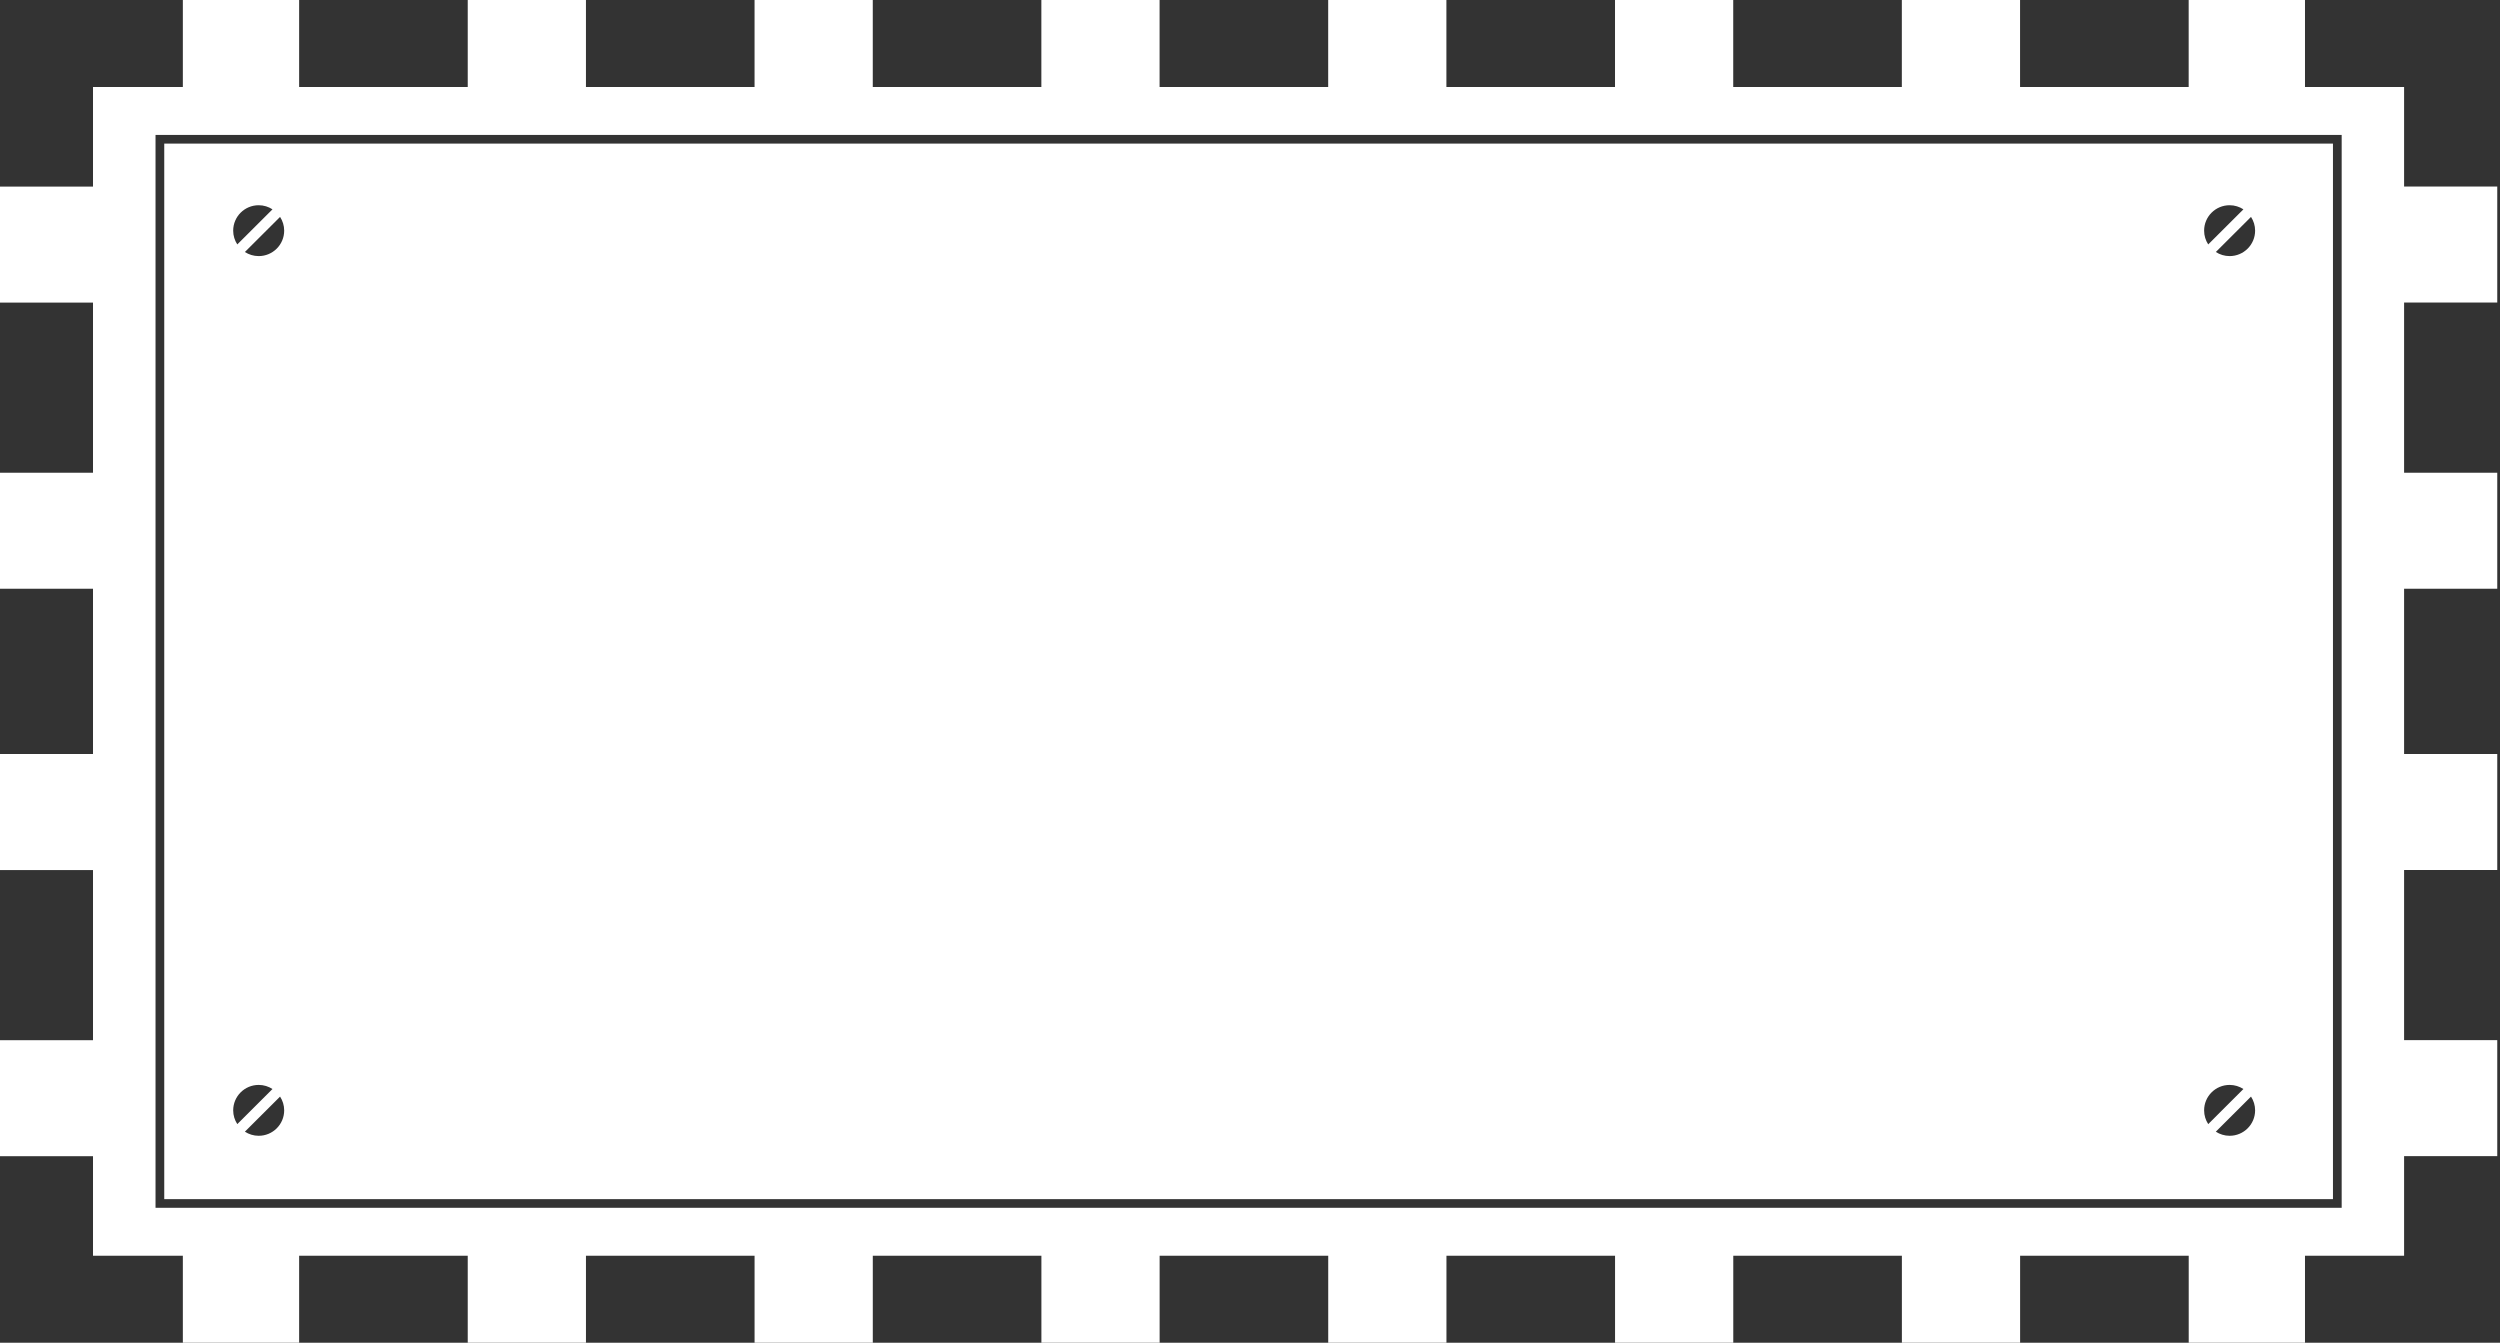 <?xml version="1.0" encoding="utf-8"?>
<!-- Generator: Adobe Illustrator 16.0.0, SVG Export Plug-In . SVG Version: 6.00 Build 0)  -->
<!DOCTYPE svg PUBLIC "-//W3C//DTD SVG 1.1//EN" "http://www.w3.org/Graphics/SVG/1.1/DTD/svg11.dtd">
<svg version="1.1" id="Layer_1" xmlns="http://www.w3.org/2000/svg" xmlns:xlink="http://www.w3.org/1999/xlink" x="0px" y="0px"
	 width="337px" height="181px" viewBox="0 0 337 181" enable-background="new 0 0 337 181" xml:space="preserve">
<rect x="0" y="0" width="337" height="181" fill="#333333" stroke="none"/>
<g enable-background="new    ">
	<g>
		<defs>
			<rect id="SVGID_1_" width="337" height="181"/>
		</defs>
		<clipPath id="SVGID_2_">
			<use xlink:href="#SVGID_1_"  overflow="visible"/>
		</clipPath>
		<g clip-path="url(#SVGID_2_)">
			<defs>
				<rect id="SVGID_3_" x="-700" y="-192" width="1442" height="535"/>
			</defs>
			<clipPath id="SVGID_4_">
				<use xlink:href="#SVGID_3_"  overflow="visible"/>
			</clipPath>
			<g clip-path="url(#SVGID_4_)">
				<defs>
					<rect id="SVGID_5_" width="337" height="181"/>
				</defs>
				<clipPath id="SVGID_6_">
					<use xlink:href="#SVGID_5_"  overflow="visible"/>
				</clipPath>
				<g clip-path="url(#SVGID_6_)" enable-background="new    ">
					<g>
						<defs>
							<rect id="SVGID_7_" width="337" height="181"/>
						</defs>
						<clipPath id="SVGID_8_">
							<use xlink:href="#SVGID_7_"  overflow="visible"/>
						</clipPath>
						<g clip-path="url(#SVGID_8_)">
							<defs>
								<path id="SVGID_9_" d="M20.965,18.188h294.693v144.624H20.965V18.188z M295.033,0v11.728h-22.729V0h-15.936v11.728h-22.729
									V0h-15.936v11.728h-22.728V0h-15.936v11.728h-22.728V0h-15.936v11.728H117.65V0h-15.936v11.728H78.986V0H63.051v11.728
									H40.323V0H24.648v11.728H12.537v13.422H0v15.637h12.537v22.935H0v15.638h12.537v22.283H0v15.638h12.537v22.935H0v15.637
									h12.537v13.422h12.111V181h15.675v-11.728h22.728V181h0.262h15.413h0.261v-11.728h22.729V181h0.262h15.412h0.262v-11.728
									h22.729V181h0.261h15.413h0.262v-11.728h22.728V181h0.261h15.414h0.261v-11.728h22.728V181h0.262h15.413h0.261v-11.728
									h22.729V181h0.262h15.412h0.262v-11.728h22.729V181h15.674v-11.728h13.359v-13.422h12.558v-15.637h-12.558v-22.935h12.558
									v-15.638h-12.558V79.358h12.558V63.721h-12.558V40.786h12.558V25.149h-12.558V11.728h-13.359V0H295.033z"/>
							</defs>
							<clipPath id="SVGID_10_">
								<use xlink:href="#SVGID_9_"  overflow="visible"/>
							</clipPath>
							<g clip-path="url(#SVGID_10_)">
								<defs>
									<rect id="SVGID_11_" width="337" height="181"/>
								</defs>
								<clipPath id="SVGID_12_">
									<use xlink:href="#SVGID_11_"  overflow="visible"/>
								</clipPath>
								<rect x="-5" y="-5" clip-path="url(#SVGID_12_)" fill="#FFFFFF" width="346.624" height="191"/>
							</g>
						</g>
						<g clip-path="url(#SVGID_8_)">
							<defs>
								<path id="SVGID_13_" d="M314.482,19.361H22.141V161.64h292.342V19.361z M300.552,27.665c0.687,0,1.323,0.206,1.86,0.553
									l-4.744,4.732c-0.347-0.536-0.553-1.171-0.553-1.856C297.115,29.2,298.652,27.665,300.552,27.665z M34.871,27.665
									c0.687,0,1.322,0.206,1.859,0.553l-4.744,4.732c-0.347-0.536-0.553-1.171-0.553-1.856
									C31.434,29.2,32.972,27.665,34.871,27.665z M31.434,149.676c0-1.894,1.538-3.429,3.438-3.429
									c0.687,0,1.322,0.206,1.859,0.552l-4.744,4.732C31.64,150.996,31.434,150.361,31.434,149.676z M34.871,153.104
									c-0.688,0-1.324-0.206-1.861-0.553l4.744-4.731c0.347,0.535,0.554,1.17,0.554,1.855
									C38.308,151.569,36.769,153.104,34.871,153.104z M34.871,34.522c-0.688,0-1.324-0.206-1.861-0.552l4.744-4.732
									c0.347,0.535,0.554,1.171,0.554,1.855C38.308,32.987,36.769,34.522,34.871,34.522z M297.115,149.676
									c0-1.894,1.537-3.429,3.437-3.429c0.687,0,1.323,0.206,1.86,0.552l-4.744,4.732
									C297.321,150.996,297.115,150.361,297.115,149.676z M300.552,153.104c-0.687,0-1.323-0.206-1.86-0.553l4.744-4.731
									c0.347,0.535,0.554,1.17,0.554,1.855C303.989,151.569,302.45,153.104,300.552,153.104z M300.552,34.522
									c-0.687,0-1.323-0.206-1.86-0.552l4.744-4.732c0.347,0.535,0.554,1.171,0.554,1.855
									C303.989,32.987,302.45,34.522,300.552,34.522z"/>
							</defs>
							<clipPath id="SVGID_14_">
								<use xlink:href="#SVGID_13_"  overflow="visible"/>
							</clipPath>
							<g clip-path="url(#SVGID_14_)">
								<defs>
									<rect id="SVGID_15_" width="337" height="181"/>
								</defs>
								<clipPath id="SVGID_16_">
									<use xlink:href="#SVGID_15_"  overflow="visible"/>
								</clipPath>
								<rect x="17.141" y="14.361" clip-path="url(#SVGID_16_)" fill="#FFFFFF" width="302.341" height="152.278"/>
							</g>
						</g>
					</g>
				</g>
			</g>
		</g>
	</g>
</g>
</svg>
